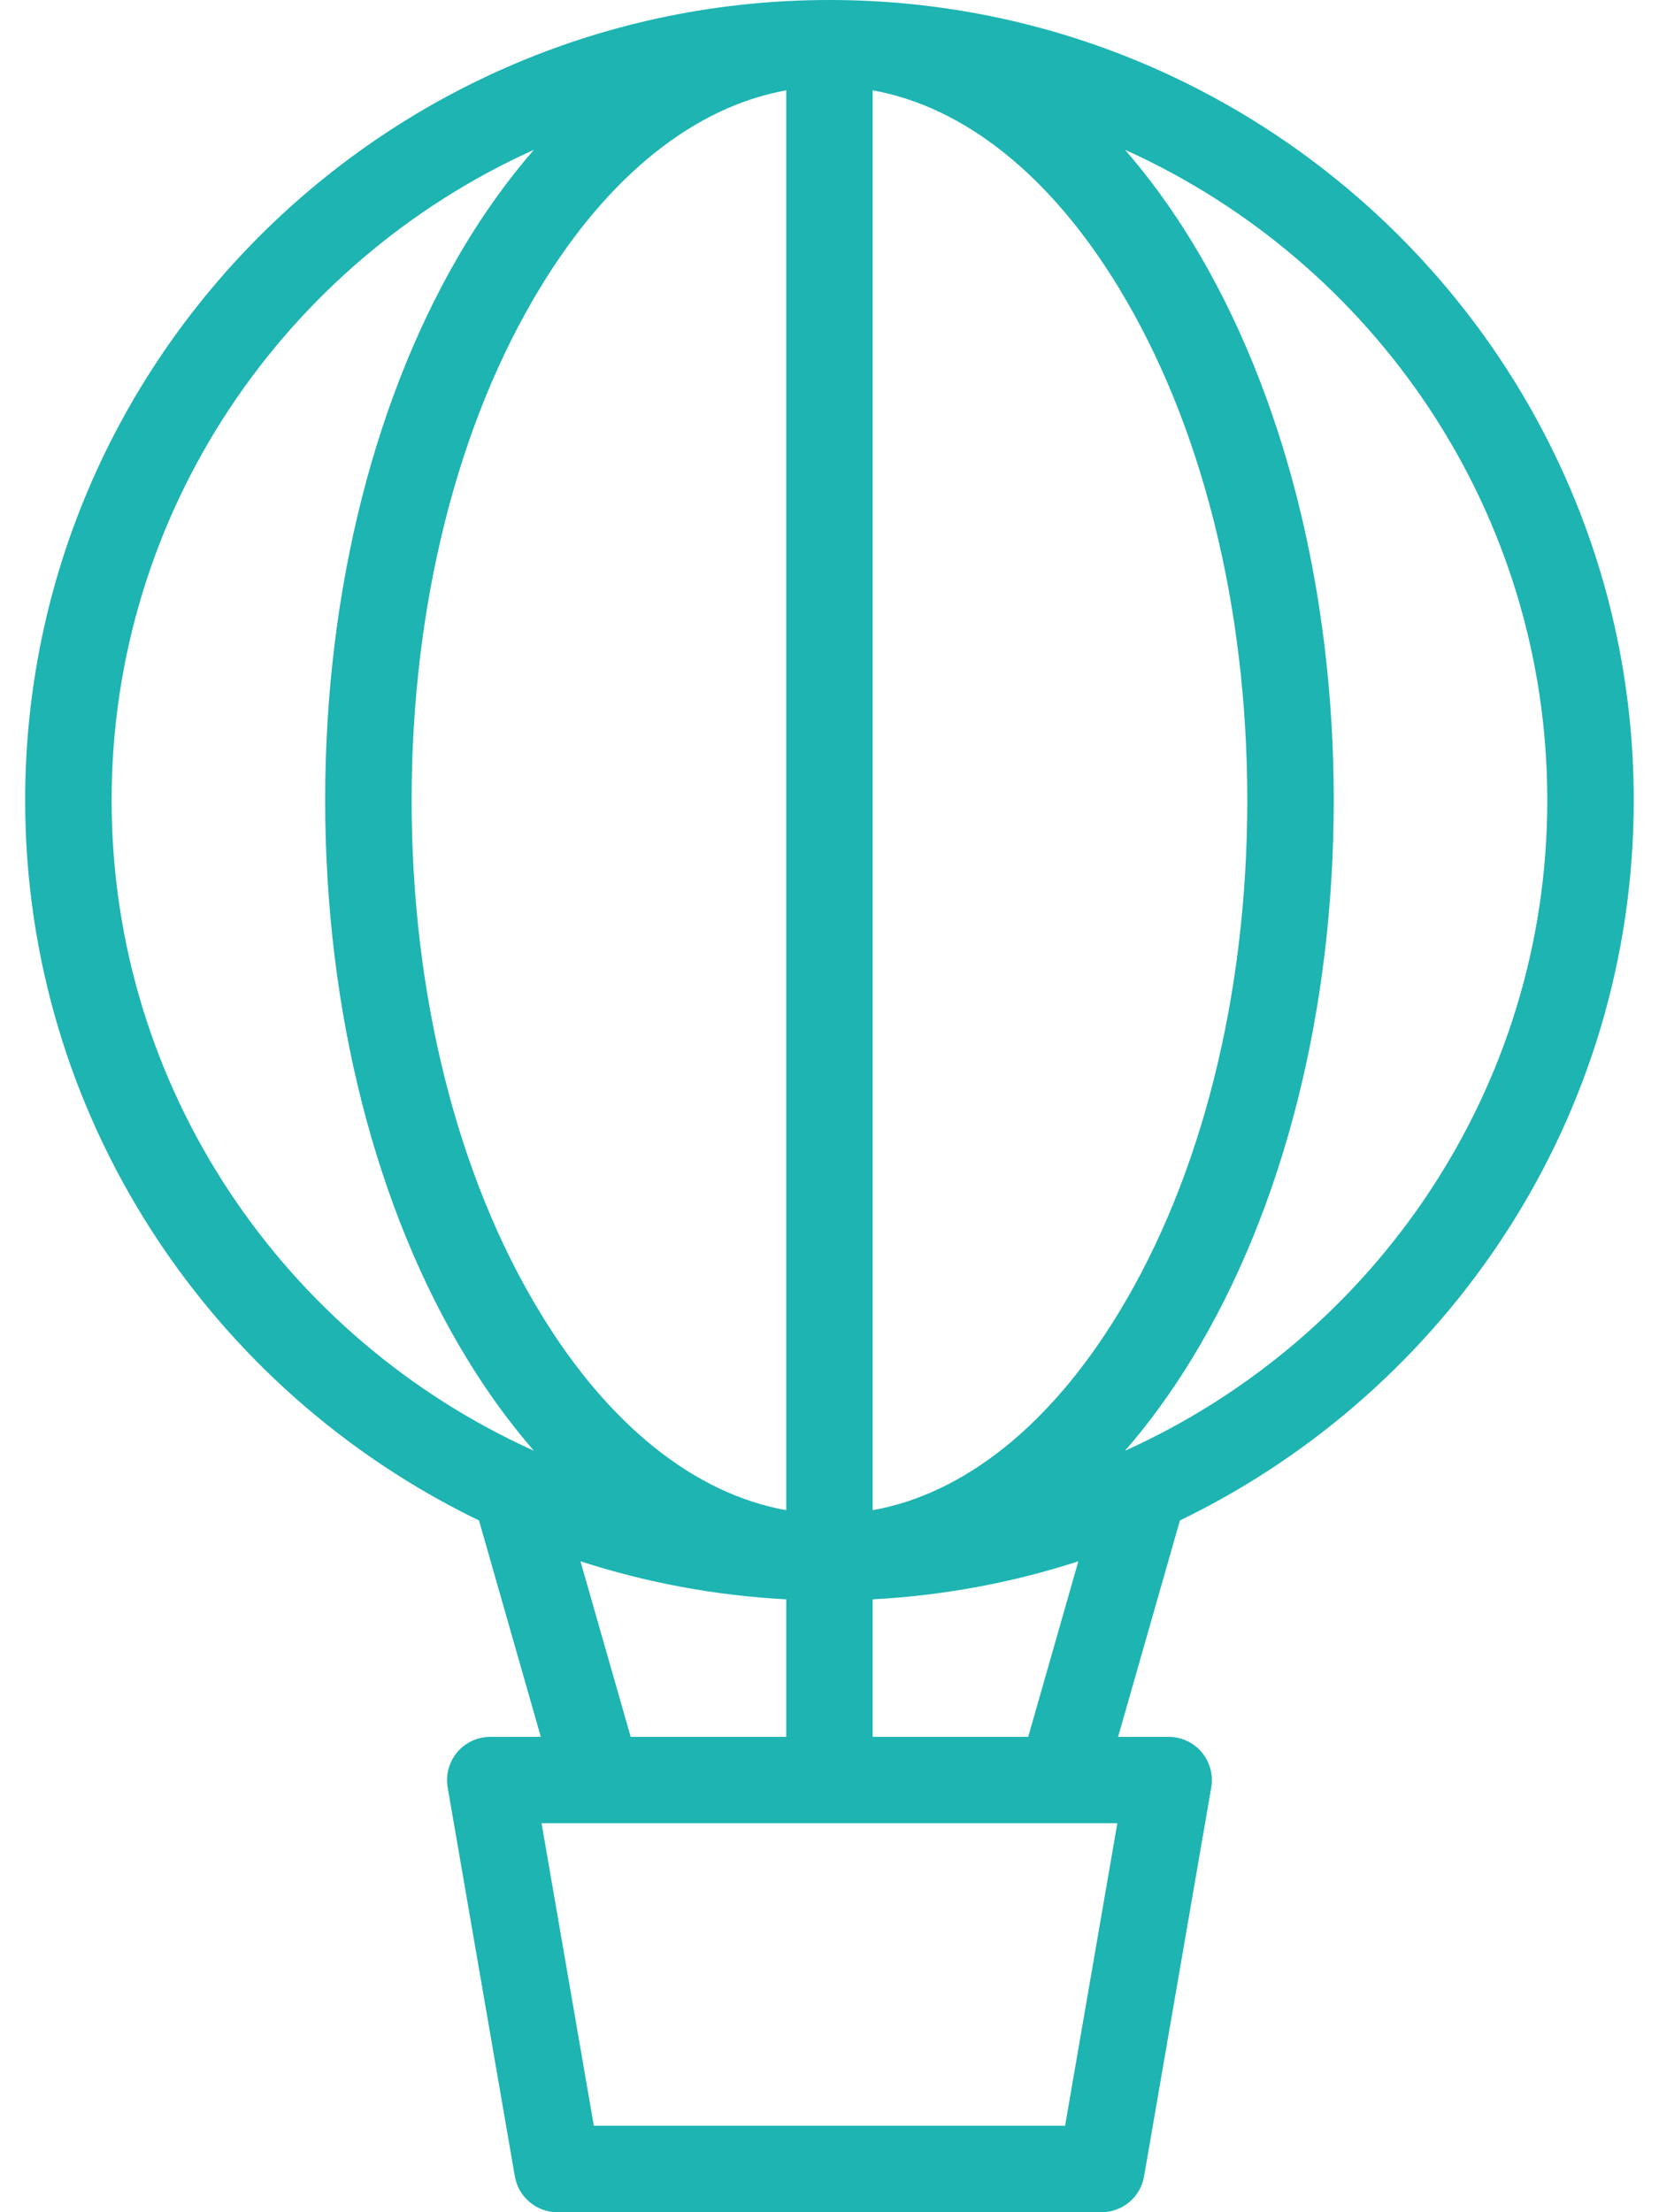 <svg width="18" height="24" viewBox="0 0 18 24" fill="none" xmlns="http://www.w3.org/2000/svg">
<path d="M17.726 8.682C17.726 3.895 13.811 0 8.999 0C4.188 0 0.273 3.895 0.273 8.682C0.273 12.114 2.285 15.087 5.197 16.495L5.868 18.843H5.319C5.181 18.843 5.05 18.904 4.961 19.009C4.872 19.115 4.834 19.255 4.857 19.391L5.586 23.611C5.625 23.836 5.82 24 6.048 24H11.951C12.179 24 12.374 23.836 12.413 23.611L13.142 19.391C13.165 19.255 13.127 19.115 13.038 19.009C12.949 18.904 12.818 18.843 12.68 18.843H12.131L12.802 16.495C15.714 15.087 17.726 12.114 17.726 8.682ZM9.468 16.384V0.98C10.462 1.158 11.396 1.902 12.136 3.118C13.037 4.597 13.533 6.573 13.533 8.682C13.533 10.791 13.037 12.767 12.136 14.245C11.396 15.462 10.462 16.206 9.468 16.384ZM8.531 0.98V16.384C7.537 16.206 6.603 15.462 5.863 14.245C4.962 12.767 4.466 10.791 4.466 8.682C4.466 6.573 4.962 4.597 5.863 3.118C6.603 1.902 7.537 1.158 8.531 0.98ZM16.788 8.682C16.788 11.816 14.905 14.522 12.206 15.739C12.465 15.442 12.71 15.106 12.937 14.733C13.926 13.11 14.471 10.96 14.471 8.682C14.471 6.403 13.926 4.254 12.937 2.63C12.71 2.258 12.465 1.922 12.206 1.625C14.906 2.842 16.788 5.547 16.788 8.682ZM1.211 8.682C1.211 5.547 3.093 2.842 5.793 1.625C5.534 1.922 5.289 2.258 5.062 2.63C4.073 4.254 3.528 6.403 3.528 8.682C3.528 10.96 4.073 13.11 5.062 14.733C5.289 15.106 5.534 15.442 5.793 15.739C3.093 14.522 1.211 11.816 1.211 8.682ZM6.298 16.938C7.007 17.168 7.756 17.31 8.531 17.351V18.843H6.843L6.298 16.938ZM11.556 23.062H6.443L5.876 19.78H12.123L11.556 23.062ZM11.156 18.843H9.468V17.351C10.243 17.31 10.992 17.168 11.7 16.938L11.156 18.843Z" fill="#1DB4B2"/>
</svg>
